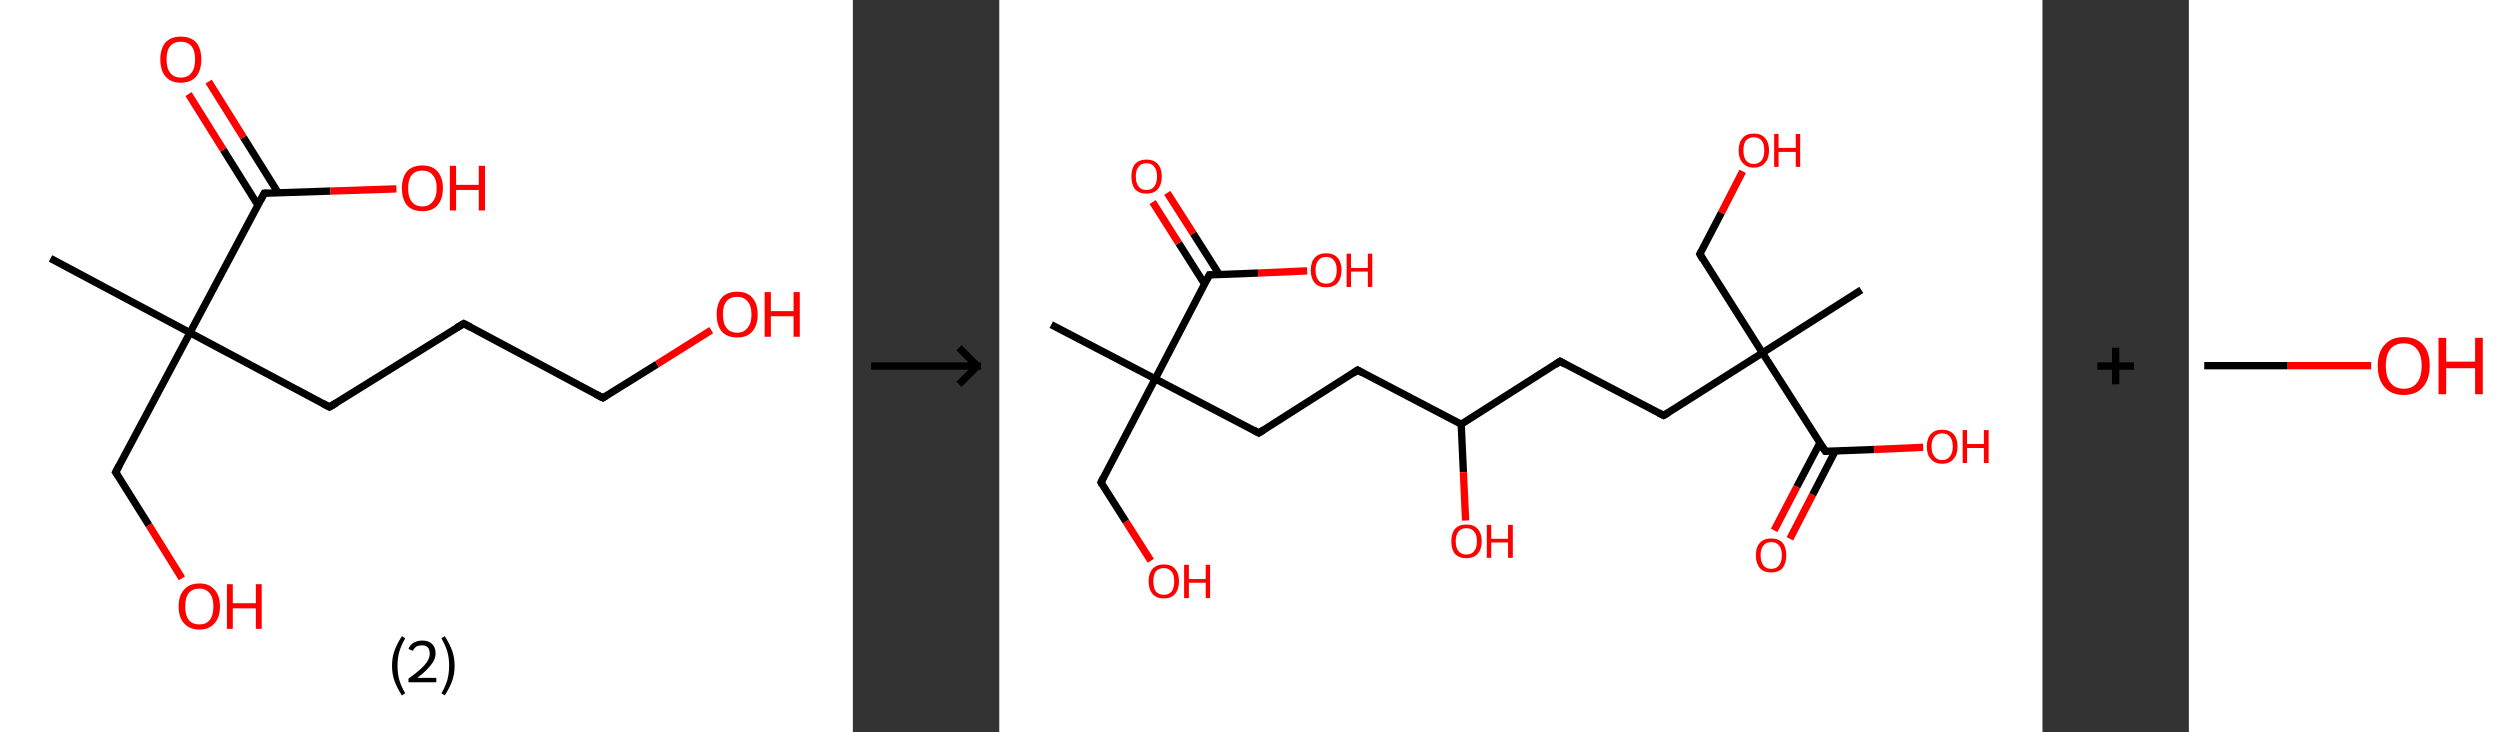 <?xml version='1.0' encoding='ASCII' standalone='yes'?>
<svg xmlns="http://www.w3.org/2000/svg" xmlns:xlink="http://www.w3.org/1999/xlink" version="1.1" width="683.0px" viewBox="0 0 683.0 200.0" height="200.0px">
  <rect x="0" y="0" width="683.0" height="200.0" fill="#333333" stroke="none"/>
  <g>
    <g transform="translate(0, 0) scale(1 1) "><!-- END OF HEADER -->
<rect style="opacity:1.0;fill:#FFFFFF;stroke:none" width="233.0" height="200.0" x="0.0" y="0.0"> </rect>
<path class="bond-0 atom-0 atom-1" d="M 13.8,70.6 L 51.9,90.9" style="fill:none;fill-rule:evenodd;stroke:#000000;stroke-width:2.0px;stroke-linecap:butt;stroke-linejoin:miter;stroke-opacity:1"/>
<path class="bond-1 atom-1 atom-2" d="M 51.9,90.9 L 31.6,129.0" style="fill:none;fill-rule:evenodd;stroke:#000000;stroke-width:2.0px;stroke-linecap:butt;stroke-linejoin:miter;stroke-opacity:1"/>
<path class="bond-2 atom-2 atom-3" d="M 31.6,129.0 L 40.7,143.5" style="fill:none;fill-rule:evenodd;stroke:#000000;stroke-width:2.0px;stroke-linecap:butt;stroke-linejoin:miter;stroke-opacity:1"/>
<path class="bond-2 atom-2 atom-3" d="M 40.7,143.5 L 49.7,158.0" style="fill:none;fill-rule:evenodd;stroke:#FF0000;stroke-width:2.0px;stroke-linecap:butt;stroke-linejoin:miter;stroke-opacity:1"/>
<path class="bond-3 atom-1 atom-4" d="M 51.9,90.9 L 90.0,111.2" style="fill:none;fill-rule:evenodd;stroke:#000000;stroke-width:2.0px;stroke-linecap:butt;stroke-linejoin:miter;stroke-opacity:1"/>
<path class="bond-4 atom-4 atom-5" d="M 90.0,111.2 L 126.7,88.4" style="fill:none;fill-rule:evenodd;stroke:#000000;stroke-width:2.0px;stroke-linecap:butt;stroke-linejoin:miter;stroke-opacity:1"/>
<path class="bond-5 atom-5 atom-6" d="M 126.7,88.4 L 164.7,108.7" style="fill:none;fill-rule:evenodd;stroke:#000000;stroke-width:2.0px;stroke-linecap:butt;stroke-linejoin:miter;stroke-opacity:1"/>
<path class="bond-6 atom-6 atom-7" d="M 164.7,108.7 L 179.5,99.5" style="fill:none;fill-rule:evenodd;stroke:#000000;stroke-width:2.0px;stroke-linecap:butt;stroke-linejoin:miter;stroke-opacity:1"/>
<path class="bond-6 atom-6 atom-7" d="M 179.5,99.5 L 194.3,90.2" style="fill:none;fill-rule:evenodd;stroke:#FF0000;stroke-width:2.0px;stroke-linecap:butt;stroke-linejoin:miter;stroke-opacity:1"/>
<path class="bond-7 atom-1 atom-8" d="M 51.9,90.9 L 72.2,52.8" style="fill:none;fill-rule:evenodd;stroke:#000000;stroke-width:2.0px;stroke-linecap:butt;stroke-linejoin:miter;stroke-opacity:1"/>
<path class="bond-8 atom-8 atom-9" d="M 76.0,52.7 L 66.5,37.5" style="fill:none;fill-rule:evenodd;stroke:#000000;stroke-width:2.0px;stroke-linecap:butt;stroke-linejoin:miter;stroke-opacity:1"/>
<path class="bond-8 atom-8 atom-9" d="M 66.5,37.5 L 57.0,22.3" style="fill:none;fill-rule:evenodd;stroke:#FF0000;stroke-width:2.0px;stroke-linecap:butt;stroke-linejoin:miter;stroke-opacity:1"/>
<path class="bond-8 atom-8 atom-9" d="M 70.5,56.1 L 61.0,40.9" style="fill:none;fill-rule:evenodd;stroke:#000000;stroke-width:2.0px;stroke-linecap:butt;stroke-linejoin:miter;stroke-opacity:1"/>
<path class="bond-8 atom-8 atom-9" d="M 61.0,40.9 L 51.5,25.7" style="fill:none;fill-rule:evenodd;stroke:#FF0000;stroke-width:2.0px;stroke-linecap:butt;stroke-linejoin:miter;stroke-opacity:1"/>
<path class="bond-9 atom-8 atom-10" d="M 72.2,52.8 L 90.3,52.2" style="fill:none;fill-rule:evenodd;stroke:#000000;stroke-width:2.0px;stroke-linecap:butt;stroke-linejoin:miter;stroke-opacity:1"/>
<path class="bond-9 atom-8 atom-10" d="M 90.3,52.2 L 108.3,51.6" style="fill:none;fill-rule:evenodd;stroke:#FF0000;stroke-width:2.0px;stroke-linecap:butt;stroke-linejoin:miter;stroke-opacity:1"/>
<path d="M 32.6,127.1 L 31.6,129.0 L 32.1,129.7" style="fill:none;stroke:#000000;stroke-width:2.0px;stroke-linecap:butt;stroke-linejoin:miter;stroke-opacity:1;"/>
<path d="M 88.1,110.2 L 90.0,111.2 L 91.9,110.1" style="fill:none;stroke:#000000;stroke-width:2.0px;stroke-linecap:butt;stroke-linejoin:miter;stroke-opacity:1;"/>
<path d="M 124.8,89.5 L 126.7,88.4 L 128.6,89.4" style="fill:none;stroke:#000000;stroke-width:2.0px;stroke-linecap:butt;stroke-linejoin:miter;stroke-opacity:1;"/>
<path d="M 162.8,107.7 L 164.7,108.7 L 165.5,108.2" style="fill:none;stroke:#000000;stroke-width:2.0px;stroke-linecap:butt;stroke-linejoin:miter;stroke-opacity:1;"/>
<path d="M 71.2,54.7 L 72.2,52.8 L 73.1,52.8" style="fill:none;stroke:#000000;stroke-width:2.0px;stroke-linecap:butt;stroke-linejoin:miter;stroke-opacity:1;"/>
<path class="atom-3" d="M 48.8 165.7 Q 48.8 162.7, 50.3 161.1 Q 51.7 159.4, 54.5 159.4 Q 57.2 159.4, 58.6 161.1 Q 60.1 162.7, 60.1 165.7 Q 60.1 168.6, 58.6 170.3 Q 57.1 172.0, 54.5 172.0 Q 51.8 172.0, 50.3 170.3 Q 48.8 168.7, 48.8 165.7 M 54.5 170.6 Q 56.3 170.6, 57.3 169.4 Q 58.3 168.1, 58.3 165.7 Q 58.3 163.3, 57.3 162.1 Q 56.3 160.8, 54.5 160.8 Q 52.6 160.8, 51.6 162.0 Q 50.6 163.2, 50.6 165.7 Q 50.6 168.1, 51.6 169.4 Q 52.6 170.6, 54.5 170.6 " fill="#FF0000"/>
<path class="atom-3" d="M 62.0 159.6 L 63.6 159.6 L 63.6 164.8 L 69.9 164.8 L 69.9 159.6 L 71.5 159.6 L 71.5 171.8 L 69.9 171.8 L 69.9 166.2 L 63.6 166.2 L 63.6 171.8 L 62.0 171.8 L 62.0 159.6 " fill="#FF0000"/>
<path class="atom-7" d="M 195.8 85.9 Q 195.8 83.0, 197.2 81.3 Q 198.7 79.7, 201.4 79.7 Q 204.1 79.7, 205.5 81.3 Q 207.0 83.0, 207.0 85.9 Q 207.0 88.9, 205.5 90.6 Q 204.1 92.2, 201.4 92.2 Q 198.7 92.2, 197.2 90.6 Q 195.8 88.9, 195.8 85.9 M 201.4 90.9 Q 203.2 90.9, 204.2 89.6 Q 205.3 88.4, 205.3 85.9 Q 205.3 83.5, 204.2 82.3 Q 203.2 81.1, 201.4 81.1 Q 199.5 81.1, 198.5 82.3 Q 197.5 83.5, 197.5 85.9 Q 197.5 88.4, 198.5 89.6 Q 199.5 90.9, 201.4 90.9 " fill="#FF0000"/>
<path class="atom-7" d="M 208.9 79.8 L 210.6 79.8 L 210.6 85.0 L 216.8 85.0 L 216.8 79.8 L 218.5 79.8 L 218.5 92.0 L 216.8 92.0 L 216.8 86.4 L 210.6 86.4 L 210.6 92.0 L 208.9 92.0 L 208.9 79.8 " fill="#FF0000"/>
<path class="atom-9" d="M 43.8 16.2 Q 43.8 13.3, 45.2 11.6 Q 46.7 10.0, 49.4 10.0 Q 52.1 10.0, 53.6 11.6 Q 55.0 13.3, 55.0 16.2 Q 55.0 19.2, 53.6 20.9 Q 52.1 22.6, 49.4 22.6 Q 46.7 22.6, 45.2 20.9 Q 43.8 19.2, 43.8 16.2 M 49.4 21.2 Q 51.3 21.2, 52.3 19.9 Q 53.3 18.7, 53.3 16.2 Q 53.3 13.8, 52.3 12.6 Q 51.3 11.4, 49.4 11.4 Q 47.5 11.4, 46.5 12.6 Q 45.5 13.8, 45.5 16.2 Q 45.5 18.7, 46.5 19.9 Q 47.5 21.2, 49.4 21.2 " fill="#FF0000"/>
<path class="atom-10" d="M 109.8 51.4 Q 109.8 48.5, 111.2 46.8 Q 112.7 45.2, 115.4 45.2 Q 118.1 45.2, 119.5 46.8 Q 121.0 48.5, 121.0 51.4 Q 121.0 54.4, 119.5 56.1 Q 118.1 57.7, 115.4 57.7 Q 112.7 57.7, 111.2 56.1 Q 109.8 54.4, 109.8 51.4 M 115.4 56.4 Q 117.2 56.4, 118.2 55.1 Q 119.3 53.8, 119.3 51.4 Q 119.3 49.0, 118.2 47.8 Q 117.2 46.6, 115.4 46.6 Q 113.5 46.6, 112.5 47.8 Q 111.5 49.0, 111.5 51.4 Q 111.5 53.9, 112.5 55.1 Q 113.5 56.4, 115.4 56.4 " fill="#FF0000"/>
<path class="atom-10" d="M 122.9 45.3 L 124.6 45.3 L 124.6 50.5 L 130.8 50.5 L 130.8 45.3 L 132.5 45.3 L 132.5 57.5 L 130.8 57.5 L 130.8 51.9 L 124.6 51.9 L 124.6 57.5 L 122.9 57.5 L 122.9 45.3 " fill="#FF0000"/>
<path class="legend" d="M 107.1 181.9 Q 107.1 179.6, 107.8 177.7 Q 108.5 175.8, 109.8 173.8 L 110.7 174.4 Q 109.6 176.3, 109.1 178.0 Q 108.6 179.7, 108.6 181.9 Q 108.6 184.0, 109.1 185.8 Q 109.6 187.5, 110.7 189.4 L 109.8 190.0 Q 108.5 188.0, 107.8 186.1 Q 107.1 184.2, 107.1 181.9 " fill="#000000"/>
<path class="legend" d="M 111.6 177.3 Q 112.0 176.2, 113.0 175.6 Q 114.0 175.0, 115.4 175.0 Q 117.1 175.0, 118.0 175.9 Q 119.0 176.8, 119.0 178.5 Q 119.0 180.2, 117.7 181.7 Q 116.5 183.3, 114.0 185.2 L 119.2 185.2 L 119.2 186.4 L 111.6 186.4 L 111.6 185.4 Q 113.7 183.9, 114.9 182.8 Q 116.2 181.6, 116.8 180.6 Q 117.4 179.6, 117.4 178.6 Q 117.4 177.5, 116.9 176.9 Q 116.3 176.3, 115.4 176.3 Q 114.5 176.3, 113.8 176.6 Q 113.2 177.0, 112.8 177.8 L 111.6 177.3 " fill="#000000"/>
<path class="legend" d="M 124.2 181.9 Q 124.2 184.2, 123.5 186.1 Q 122.8 188.0, 121.5 190.0 L 120.6 189.4 Q 121.7 187.5, 122.2 185.8 Q 122.7 184.0, 122.7 181.9 Q 122.7 179.7, 122.2 178.0 Q 121.7 176.3, 120.6 174.4 L 121.5 173.8 Q 122.8 175.8, 123.5 177.7 Q 124.2 179.6, 124.2 181.9 " fill="#000000"/>
</g>
    <g transform="translate(233.0, 0) scale(1 1) "><line x1="5" y1="100" x2="35" y2="100" style="stroke:rgb(0,0,0);stroke-width:2"/>
  <line x1="34" y1="100" x2="29" y2="95" style="stroke:rgb(0,0,0);stroke-width:2"/>
  <line x1="34" y1="100" x2="29" y2="105" style="stroke:rgb(0,0,0);stroke-width:2"/>
</g>
    <g transform="translate(273.0, 0) scale(1 1) "><!-- END OF HEADER -->
<rect style="opacity:1.0;fill:#FFFFFF;stroke:none" width="285.0" height="200.0" x="0.0" y="0.0"> </rect>
<path class="bond-0 atom-0 atom-1" d="M 14.2,88.7 L 42.6,103.5" style="fill:none;fill-rule:evenodd;stroke:#000000;stroke-width:2.0px;stroke-linecap:butt;stroke-linejoin:miter;stroke-opacity:1"/>
<path class="bond-1 atom-1 atom-2" d="M 42.6,103.5 L 27.8,131.8" style="fill:none;fill-rule:evenodd;stroke:#000000;stroke-width:2.0px;stroke-linecap:butt;stroke-linejoin:miter;stroke-opacity:1"/>
<path class="bond-2 atom-2 atom-3" d="M 27.8,131.8 L 34.6,142.5" style="fill:none;fill-rule:evenodd;stroke:#000000;stroke-width:2.0px;stroke-linecap:butt;stroke-linejoin:miter;stroke-opacity:1"/>
<path class="bond-2 atom-2 atom-3" d="M 34.6,142.5 L 41.4,153.2" style="fill:none;fill-rule:evenodd;stroke:#FF0000;stroke-width:2.0px;stroke-linecap:butt;stroke-linejoin:miter;stroke-opacity:1"/>
<path class="bond-3 atom-1 atom-4" d="M 42.6,103.5 L 70.9,118.3" style="fill:none;fill-rule:evenodd;stroke:#000000;stroke-width:2.0px;stroke-linecap:butt;stroke-linejoin:miter;stroke-opacity:1"/>
<path class="bond-4 atom-4 atom-5" d="M 70.9,118.3 L 97.9,101.1" style="fill:none;fill-rule:evenodd;stroke:#000000;stroke-width:2.0px;stroke-linecap:butt;stroke-linejoin:miter;stroke-opacity:1"/>
<path class="bond-5 atom-5 atom-6" d="M 97.9,101.1 L 126.2,115.9" style="fill:none;fill-rule:evenodd;stroke:#000000;stroke-width:2.0px;stroke-linecap:butt;stroke-linejoin:miter;stroke-opacity:1"/>
<path class="bond-6 atom-6 atom-7" d="M 126.2,115.9 L 126.8,129.0" style="fill:none;fill-rule:evenodd;stroke:#000000;stroke-width:2.0px;stroke-linecap:butt;stroke-linejoin:miter;stroke-opacity:1"/>
<path class="bond-6 atom-6 atom-7" d="M 126.8,129.0 L 127.4,142.2" style="fill:none;fill-rule:evenodd;stroke:#FF0000;stroke-width:2.0px;stroke-linecap:butt;stroke-linejoin:miter;stroke-opacity:1"/>
<path class="bond-7 atom-6 atom-8" d="M 126.2,115.9 L 153.2,98.7" style="fill:none;fill-rule:evenodd;stroke:#000000;stroke-width:2.0px;stroke-linecap:butt;stroke-linejoin:miter;stroke-opacity:1"/>
<path class="bond-8 atom-8 atom-9" d="M 153.2,98.7 L 181.5,113.5" style="fill:none;fill-rule:evenodd;stroke:#000000;stroke-width:2.0px;stroke-linecap:butt;stroke-linejoin:miter;stroke-opacity:1"/>
<path class="bond-9 atom-9 atom-10" d="M 181.5,113.5 L 208.5,96.4" style="fill:none;fill-rule:evenodd;stroke:#000000;stroke-width:2.0px;stroke-linecap:butt;stroke-linejoin:miter;stroke-opacity:1"/>
<path class="bond-10 atom-10 atom-11" d="M 208.5,96.4 L 235.5,79.2" style="fill:none;fill-rule:evenodd;stroke:#000000;stroke-width:2.0px;stroke-linecap:butt;stroke-linejoin:miter;stroke-opacity:1"/>
<path class="bond-11 atom-10 atom-12" d="M 208.5,96.4 L 191.4,69.4" style="fill:none;fill-rule:evenodd;stroke:#000000;stroke-width:2.0px;stroke-linecap:butt;stroke-linejoin:miter;stroke-opacity:1"/>
<path class="bond-12 atom-12 atom-13" d="M 191.4,69.4 L 197.3,58.1" style="fill:none;fill-rule:evenodd;stroke:#000000;stroke-width:2.0px;stroke-linecap:butt;stroke-linejoin:miter;stroke-opacity:1"/>
<path class="bond-12 atom-12 atom-13" d="M 197.3,58.1 L 203.1,46.8" style="fill:none;fill-rule:evenodd;stroke:#FF0000;stroke-width:2.0px;stroke-linecap:butt;stroke-linejoin:miter;stroke-opacity:1"/>
<path class="bond-13 atom-10 atom-14" d="M 208.5,96.4 L 225.7,123.3" style="fill:none;fill-rule:evenodd;stroke:#000000;stroke-width:2.0px;stroke-linecap:butt;stroke-linejoin:miter;stroke-opacity:1"/>
<path class="bond-14 atom-14 atom-15" d="M 224.2,121.0 L 217.9,133.0" style="fill:none;fill-rule:evenodd;stroke:#000000;stroke-width:2.0px;stroke-linecap:butt;stroke-linejoin:miter;stroke-opacity:1"/>
<path class="bond-14 atom-14 atom-15" d="M 217.9,133.0 L 211.7,144.9" style="fill:none;fill-rule:evenodd;stroke:#FF0000;stroke-width:2.0px;stroke-linecap:butt;stroke-linejoin:miter;stroke-opacity:1"/>
<path class="bond-14 atom-14 atom-15" d="M 228.4,123.2 L 222.2,135.2" style="fill:none;fill-rule:evenodd;stroke:#000000;stroke-width:2.0px;stroke-linecap:butt;stroke-linejoin:miter;stroke-opacity:1"/>
<path class="bond-14 atom-14 atom-15" d="M 222.2,135.2 L 216.0,147.2" style="fill:none;fill-rule:evenodd;stroke:#FF0000;stroke-width:2.0px;stroke-linecap:butt;stroke-linejoin:miter;stroke-opacity:1"/>
<path class="bond-15 atom-14 atom-16" d="M 225.7,123.3 L 239.0,122.8" style="fill:none;fill-rule:evenodd;stroke:#000000;stroke-width:2.0px;stroke-linecap:butt;stroke-linejoin:miter;stroke-opacity:1"/>
<path class="bond-15 atom-14 atom-16" d="M 239.0,122.8 L 252.4,122.2" style="fill:none;fill-rule:evenodd;stroke:#FF0000;stroke-width:2.0px;stroke-linecap:butt;stroke-linejoin:miter;stroke-opacity:1"/>
<path class="bond-16 atom-1 atom-17" d="M 42.6,103.5 L 57.4,75.1" style="fill:none;fill-rule:evenodd;stroke:#000000;stroke-width:2.0px;stroke-linecap:butt;stroke-linejoin:miter;stroke-opacity:1"/>
<path class="bond-17 atom-17 atom-18" d="M 60.1,75.0 L 53.0,63.8" style="fill:none;fill-rule:evenodd;stroke:#000000;stroke-width:2.0px;stroke-linecap:butt;stroke-linejoin:miter;stroke-opacity:1"/>
<path class="bond-17 atom-17 atom-18" d="M 53.0,63.8 L 45.9,52.7" style="fill:none;fill-rule:evenodd;stroke:#FF0000;stroke-width:2.0px;stroke-linecap:butt;stroke-linejoin:miter;stroke-opacity:1"/>
<path class="bond-17 atom-17 atom-18" d="M 56.1,77.6 L 49.0,66.4" style="fill:none;fill-rule:evenodd;stroke:#000000;stroke-width:2.0px;stroke-linecap:butt;stroke-linejoin:miter;stroke-opacity:1"/>
<path class="bond-17 atom-17 atom-18" d="M 49.0,66.4 L 41.9,55.2" style="fill:none;fill-rule:evenodd;stroke:#FF0000;stroke-width:2.0px;stroke-linecap:butt;stroke-linejoin:miter;stroke-opacity:1"/>
<path class="bond-18 atom-17 atom-19" d="M 57.4,75.1 L 70.7,74.6" style="fill:none;fill-rule:evenodd;stroke:#000000;stroke-width:2.0px;stroke-linecap:butt;stroke-linejoin:miter;stroke-opacity:1"/>
<path class="bond-18 atom-17 atom-19" d="M 70.7,74.6 L 84.1,74.0" style="fill:none;fill-rule:evenodd;stroke:#FF0000;stroke-width:2.0px;stroke-linecap:butt;stroke-linejoin:miter;stroke-opacity:1"/>
<path d="M 28.5,130.4 L 27.8,131.8 L 28.1,132.4" style="fill:none;stroke:#000000;stroke-width:2.0px;stroke-linecap:butt;stroke-linejoin:miter;stroke-opacity:1;"/>
<path d="M 69.5,117.5 L 70.9,118.3 L 72.3,117.4" style="fill:none;stroke:#000000;stroke-width:2.0px;stroke-linecap:butt;stroke-linejoin:miter;stroke-opacity:1;"/>
<path d="M 96.6,102.0 L 97.9,101.1 L 99.3,101.9" style="fill:none;stroke:#000000;stroke-width:2.0px;stroke-linecap:butt;stroke-linejoin:miter;stroke-opacity:1;"/>
<path d="M 151.9,99.6 L 153.2,98.7 L 154.6,99.5" style="fill:none;stroke:#000000;stroke-width:2.0px;stroke-linecap:butt;stroke-linejoin:miter;stroke-opacity:1;"/>
<path d="M 180.1,112.8 L 181.5,113.5 L 182.9,112.7" style="fill:none;stroke:#000000;stroke-width:2.0px;stroke-linecap:butt;stroke-linejoin:miter;stroke-opacity:1;"/>
<path d="M 192.2,70.8 L 191.4,69.4 L 191.7,68.8" style="fill:none;stroke:#000000;stroke-width:2.0px;stroke-linecap:butt;stroke-linejoin:miter;stroke-opacity:1;"/>
<path d="M 224.8,122.0 L 225.7,123.3 L 226.3,123.3" style="fill:none;stroke:#000000;stroke-width:2.0px;stroke-linecap:butt;stroke-linejoin:miter;stroke-opacity:1;"/>
<path d="M 56.6,76.6 L 57.4,75.1 L 58.0,75.1" style="fill:none;stroke:#000000;stroke-width:2.0px;stroke-linecap:butt;stroke-linejoin:miter;stroke-opacity:1;"/>
<path class="atom-3" d="M 40.8 158.8 Q 40.8 156.6, 41.9 155.4 Q 43.0 154.2, 45.0 154.2 Q 47.0 154.2, 48.0 155.4 Q 49.1 156.6, 49.1 158.8 Q 49.1 161.0, 48.0 162.3 Q 46.9 163.5, 45.0 163.5 Q 43.0 163.5, 41.9 162.3 Q 40.8 161.0, 40.8 158.8 M 45.0 162.5 Q 46.3 162.5, 47.1 161.6 Q 47.8 160.6, 47.8 158.8 Q 47.8 157.0, 47.1 156.2 Q 46.3 155.2, 45.0 155.2 Q 43.6 155.2, 42.8 156.1 Q 42.1 157.0, 42.1 158.8 Q 42.1 160.7, 42.8 161.6 Q 43.6 162.5, 45.0 162.5 " fill="#FF0000"/>
<path class="atom-3" d="M 50.5 154.3 L 51.8 154.3 L 51.8 158.2 L 56.4 158.2 L 56.4 154.3 L 57.6 154.3 L 57.6 163.4 L 56.4 163.4 L 56.4 159.2 L 51.8 159.2 L 51.8 163.4 L 50.5 163.4 L 50.5 154.3 " fill="#FF0000"/>
<path class="atom-7" d="M 123.5 147.9 Q 123.5 145.7, 124.5 144.5 Q 125.6 143.3, 127.6 143.3 Q 129.6 143.3, 130.7 144.5 Q 131.8 145.7, 131.8 147.9 Q 131.8 150.1, 130.7 151.3 Q 129.6 152.5, 127.6 152.5 Q 125.6 152.5, 124.5 151.3 Q 123.5 150.1, 123.5 147.9 M 127.6 151.5 Q 129.0 151.5, 129.7 150.6 Q 130.5 149.7, 130.5 147.9 Q 130.5 146.1, 129.7 145.2 Q 129.0 144.3, 127.6 144.3 Q 126.2 144.3, 125.5 145.2 Q 124.7 146.1, 124.7 147.9 Q 124.7 149.7, 125.5 150.6 Q 126.2 151.5, 127.6 151.5 " fill="#FF0000"/>
<path class="atom-7" d="M 133.2 143.4 L 134.4 143.4 L 134.4 147.2 L 139.0 147.2 L 139.0 143.4 L 140.3 143.4 L 140.3 152.4 L 139.0 152.4 L 139.0 148.2 L 134.4 148.2 L 134.4 152.4 L 133.2 152.4 L 133.2 143.4 " fill="#FF0000"/>
<path class="atom-13" d="M 202.0 41.1 Q 202.0 38.9, 203.1 37.7 Q 204.1 36.5, 206.1 36.5 Q 208.2 36.5, 209.2 37.7 Q 210.3 38.9, 210.3 41.1 Q 210.3 43.3, 209.2 44.5 Q 208.1 45.8, 206.1 45.8 Q 204.2 45.8, 203.1 44.5 Q 202.0 43.3, 202.0 41.1 M 206.1 44.8 Q 207.5 44.8, 208.3 43.8 Q 209.0 42.9, 209.0 41.1 Q 209.0 39.3, 208.3 38.4 Q 207.5 37.5, 206.1 37.5 Q 204.8 37.5, 204.0 38.4 Q 203.3 39.3, 203.3 41.1 Q 203.3 42.9, 204.0 43.8 Q 204.8 44.8, 206.1 44.8 " fill="#FF0000"/>
<path class="atom-13" d="M 211.7 36.6 L 212.9 36.6 L 212.9 40.4 L 217.6 40.4 L 217.6 36.6 L 218.8 36.6 L 218.8 45.6 L 217.6 45.6 L 217.6 41.5 L 212.9 41.5 L 212.9 45.6 L 211.7 45.6 L 211.7 36.6 " fill="#FF0000"/>
<path class="atom-15" d="M 206.7 151.7 Q 206.7 149.5, 207.8 148.3 Q 208.9 147.1, 210.9 147.1 Q 212.9 147.1, 214.0 148.3 Q 215.0 149.5, 215.0 151.7 Q 215.0 153.9, 214.0 155.2 Q 212.9 156.4, 210.9 156.4 Q 208.9 156.4, 207.8 155.2 Q 206.7 153.9, 206.7 151.7 M 210.9 155.4 Q 212.3 155.4, 213.0 154.5 Q 213.8 153.5, 213.8 151.7 Q 213.8 149.9, 213.0 149.0 Q 212.3 148.1, 210.9 148.1 Q 209.5 148.1, 208.8 149.0 Q 208.0 149.9, 208.0 151.7 Q 208.0 153.5, 208.8 154.5 Q 209.5 155.4, 210.9 155.4 " fill="#FF0000"/>
<path class="atom-16" d="M 253.4 122.0 Q 253.4 119.8, 254.5 118.6 Q 255.6 117.4, 257.6 117.4 Q 259.6 117.4, 260.7 118.6 Q 261.8 119.8, 261.8 122.0 Q 261.8 124.2, 260.7 125.4 Q 259.6 126.7, 257.6 126.7 Q 255.6 126.7, 254.5 125.4 Q 253.4 124.2, 253.4 122.0 M 257.6 125.7 Q 259.0 125.7, 259.7 124.7 Q 260.5 123.8, 260.5 122.0 Q 260.5 120.2, 259.7 119.3 Q 259.0 118.4, 257.6 118.4 Q 256.2 118.4, 255.5 119.3 Q 254.7 120.2, 254.7 122.0 Q 254.7 123.8, 255.5 124.7 Q 256.2 125.7, 257.6 125.7 " fill="#FF0000"/>
<path class="atom-16" d="M 263.2 117.5 L 264.4 117.5 L 264.4 121.3 L 269.0 121.3 L 269.0 117.5 L 270.3 117.5 L 270.3 126.5 L 269.0 126.5 L 269.0 122.4 L 264.4 122.4 L 264.4 126.5 L 263.2 126.5 L 263.2 117.5 " fill="#FF0000"/>
<path class="atom-18" d="M 36.1 48.2 Q 36.1 46.0, 37.1 44.8 Q 38.2 43.6, 40.2 43.6 Q 42.2 43.6, 43.3 44.8 Q 44.4 46.0, 44.4 48.2 Q 44.4 50.4, 43.3 51.7 Q 42.2 52.9, 40.2 52.9 Q 38.2 52.9, 37.1 51.7 Q 36.1 50.4, 36.1 48.2 M 40.2 51.9 Q 41.6 51.9, 42.3 51.0 Q 43.1 50.0, 43.1 48.2 Q 43.1 46.4, 42.3 45.5 Q 41.6 44.6, 40.2 44.6 Q 38.8 44.6, 38.1 45.5 Q 37.3 46.4, 37.3 48.2 Q 37.3 50.0, 38.1 51.0 Q 38.8 51.9, 40.2 51.9 " fill="#FF0000"/>
<path class="atom-19" d="M 85.1 73.8 Q 85.1 71.6, 86.2 70.4 Q 87.3 69.2, 89.3 69.2 Q 91.3 69.2, 92.4 70.4 Q 93.5 71.6, 93.5 73.8 Q 93.5 76.0, 92.4 77.3 Q 91.3 78.5, 89.3 78.5 Q 87.3 78.5, 86.2 77.3 Q 85.1 76.0, 85.1 73.8 M 89.3 77.5 Q 90.7 77.5, 91.4 76.6 Q 92.2 75.6, 92.2 73.8 Q 92.2 72.0, 91.4 71.1 Q 90.7 70.2, 89.3 70.2 Q 87.9 70.2, 87.2 71.1 Q 86.4 72.0, 86.4 73.8 Q 86.4 75.6, 87.2 76.6 Q 87.9 77.5, 89.3 77.5 " fill="#FF0000"/>
<path class="atom-19" d="M 94.9 69.3 L 96.1 69.3 L 96.1 73.2 L 100.7 73.2 L 100.7 69.3 L 101.9 69.3 L 101.9 78.4 L 100.7 78.4 L 100.7 74.2 L 96.1 74.2 L 96.1 78.4 L 94.9 78.4 L 94.9 69.3 " fill="#FF0000"/>
</g>
    <g transform="translate(558.0, 0) scale(1 1) "><line x1="15" y1="100" x2="25" y2="100" style="stroke:rgb(0,0,0);stroke-width:2"/>
  <line x1="20" y1="95" x2="20" y2="105" style="stroke:rgb(0,0,0);stroke-width:2"/>
</g>
    <g transform="translate(598.0, 0) scale(1 1) "><!-- END OF HEADER -->
<rect style="opacity:1.0;fill:#FFFFFF;stroke:none" width="85.0" height="200.0" x="0.0" y="0.0"> </rect>
<path class="bond-0 atom-0 atom-1" d="M 4.2,99.9 L 27.0,99.9" style="fill:none;fill-rule:evenodd;stroke:#000000;stroke-width:2.0px;stroke-linecap:butt;stroke-linejoin:miter;stroke-opacity:1"/>
<path class="bond-0 atom-0 atom-1" d="M 27.0,99.9 L 49.8,99.9" style="fill:none;fill-rule:evenodd;stroke:#FF0000;stroke-width:2.0px;stroke-linecap:butt;stroke-linejoin:miter;stroke-opacity:1"/>
<path class="atom-1" d="M 51.6 99.9 Q 51.6 96.2, 53.5 94.2 Q 55.3 92.1, 58.7 92.1 Q 62.1 92.1, 64.0 94.2 Q 65.8 96.2, 65.8 99.9 Q 65.8 103.7, 63.9 105.8 Q 62.1 107.9, 58.7 107.9 Q 55.3 107.9, 53.5 105.8 Q 51.6 103.7, 51.6 99.9 M 58.7 106.2 Q 61.1 106.2, 62.3 104.6 Q 63.6 103.0, 63.6 99.9 Q 63.6 96.9, 62.3 95.4 Q 61.1 93.8, 58.7 93.8 Q 56.4 93.8, 55.1 95.3 Q 53.8 96.9, 53.8 99.9 Q 53.8 103.0, 55.1 104.6 Q 56.4 106.2, 58.7 106.2 " fill="#FF0000"/>
<path class="atom-1" d="M 68.2 92.3 L 70.3 92.3 L 70.3 98.8 L 78.2 98.8 L 78.2 92.3 L 80.3 92.3 L 80.3 107.7 L 78.2 107.7 L 78.2 100.6 L 70.3 100.6 L 70.3 107.7 L 68.2 107.7 L 68.2 92.3 " fill="#FF0000"/>
</g>
  </g>
</svg>
